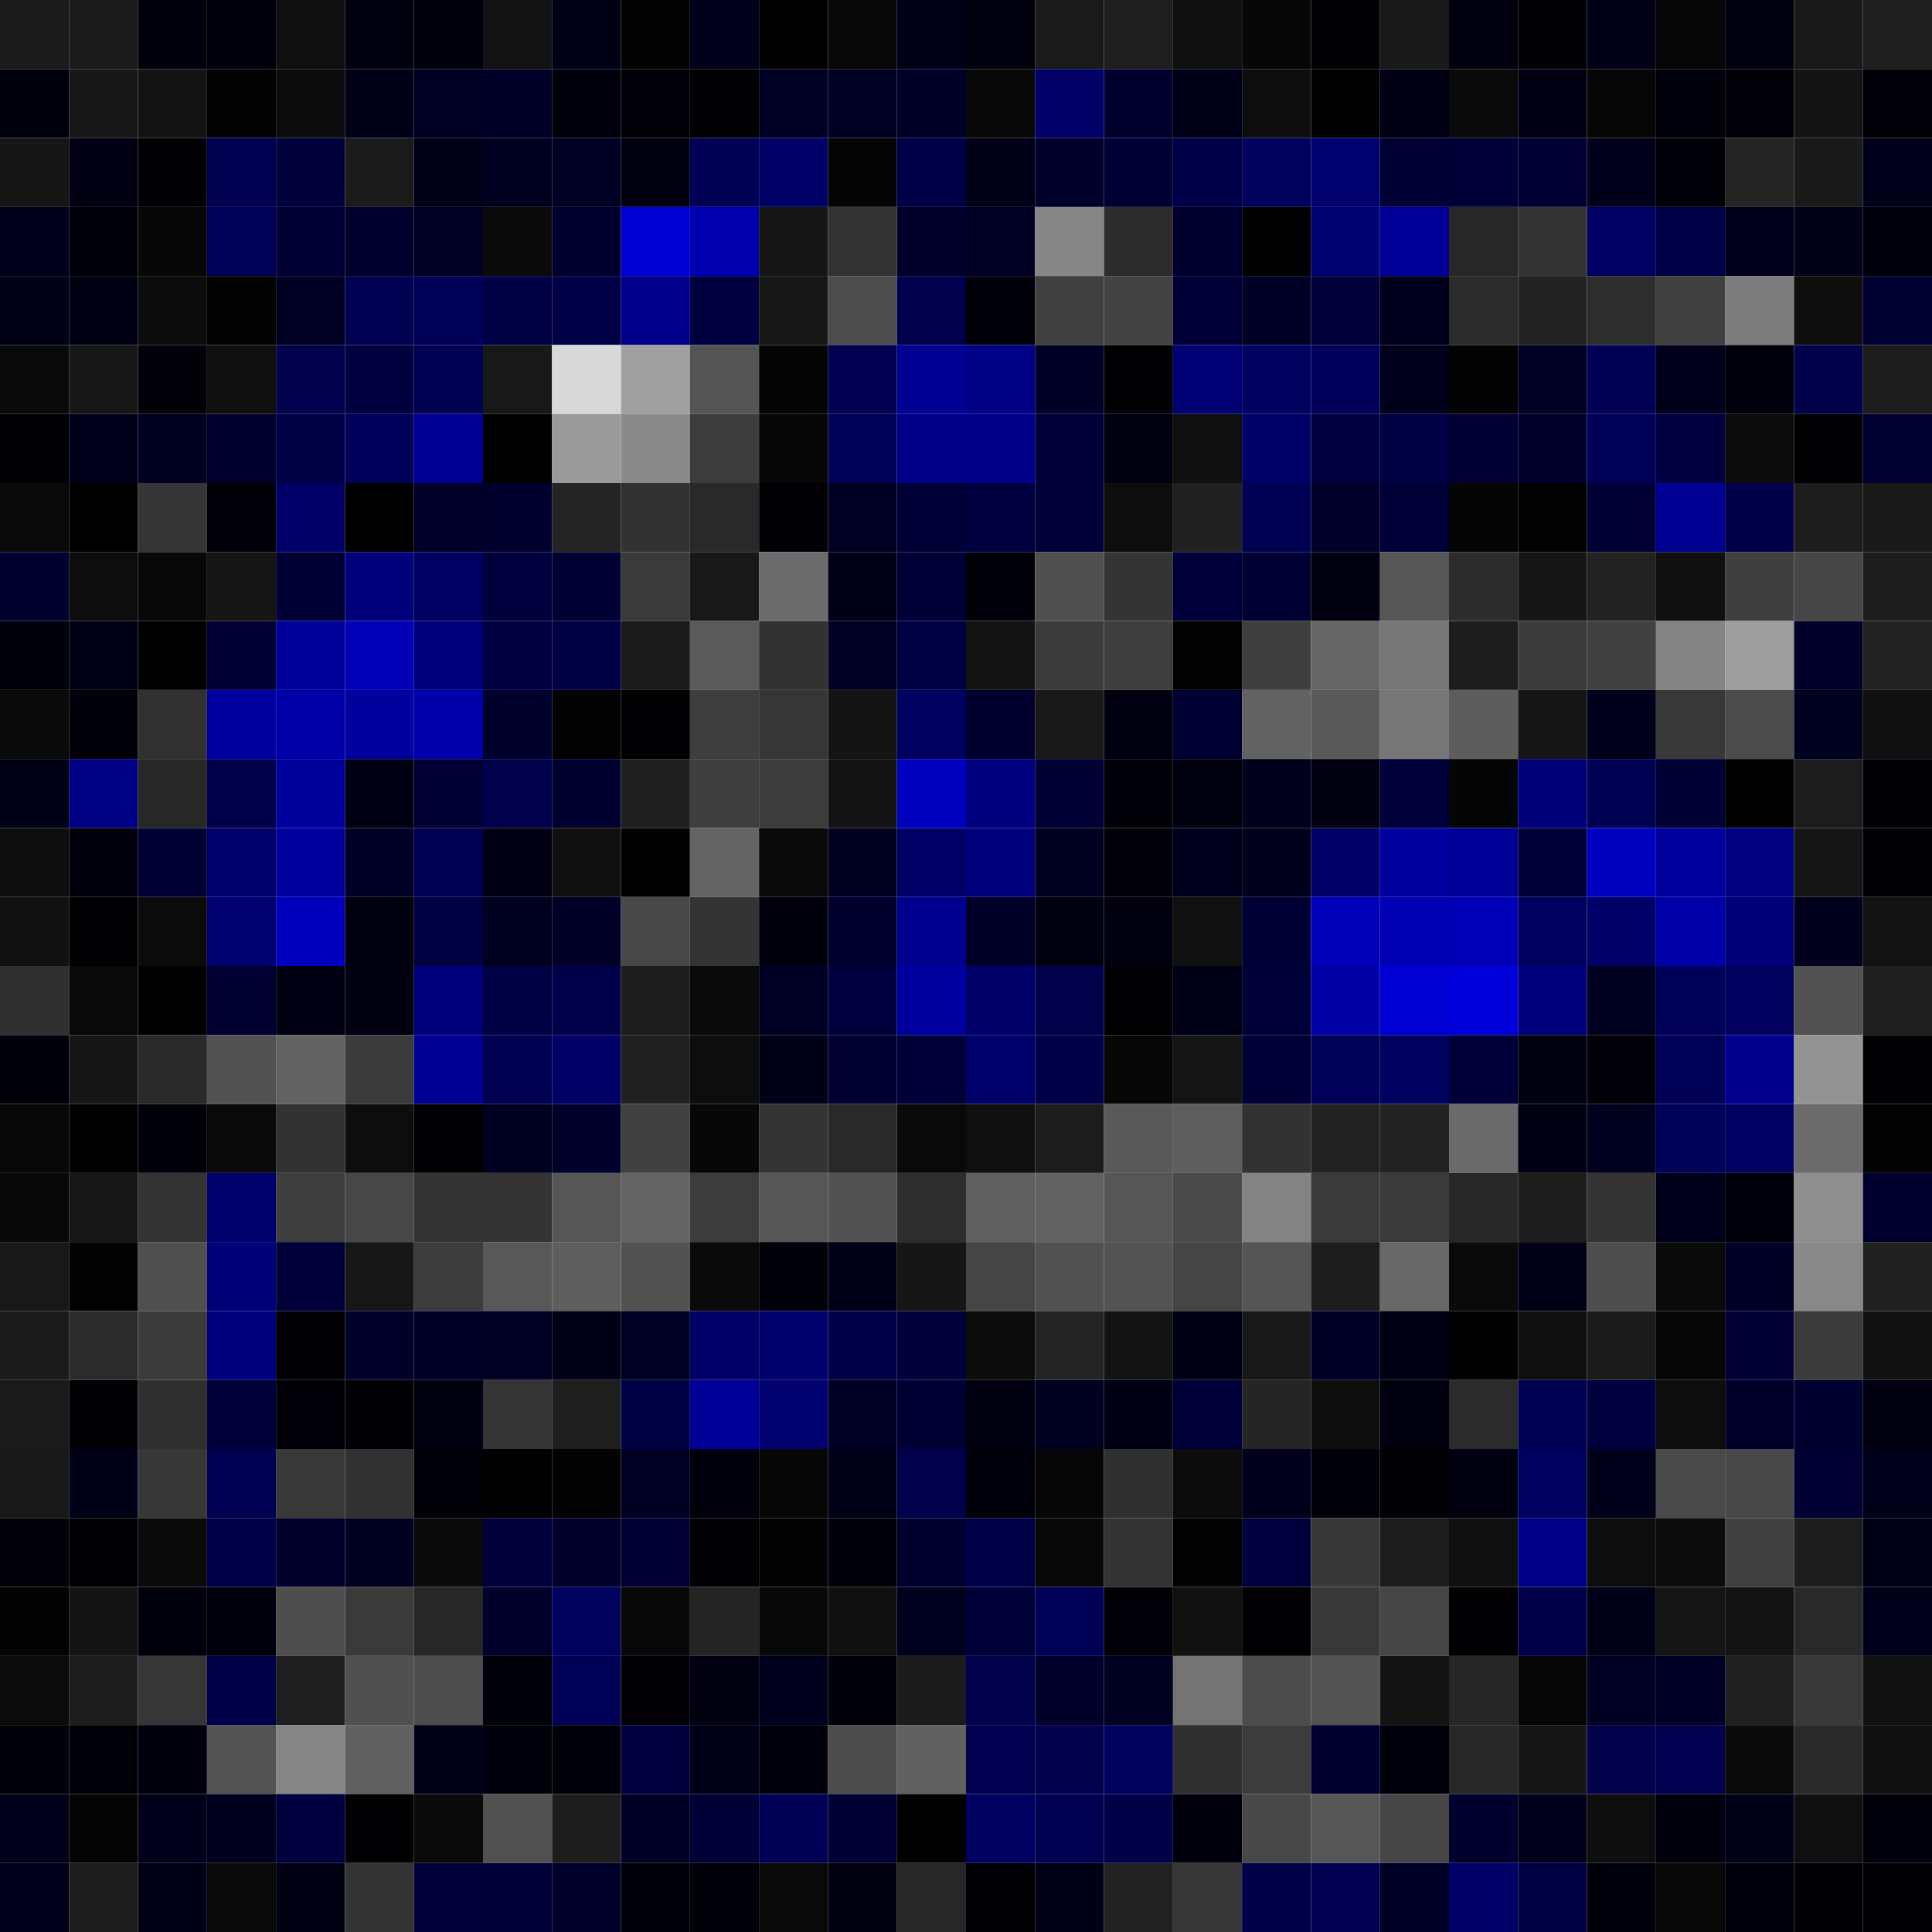 <svg xmlns="http://www.w3.org/2000/svg" width="56" height="56" viewBox="0 0 56 56"><g class="weights_image" id="node-589" stroke="none"><rect x="0" y="0" width="2" height="2" fill="#1b1b1b"/><rect x="2" y="0" width="2" height="2" fill="#1b1b1b"/><rect x="4" y="0" width="2" height="2" fill="#00000d"/><rect x="6" y="0" width="2" height="2" fill="#00000a"/><rect x="8" y="0" width="2" height="2" fill="#0f0f0f"/><rect x="10" y="0" width="2" height="2" fill="#00000f"/><rect x="12" y="0" width="2" height="2" fill="#00000c"/><rect x="14" y="0" width="2" height="2" fill="#131313"/><rect x="16" y="0" width="2" height="2" fill="#000016"/><rect x="18" y="0" width="2" height="2" fill="#020202"/><rect x="20" y="0" width="2" height="2" fill="#00001c"/><rect x="22" y="0" width="2" height="2" fill="#000001"/><rect x="24" y="0" width="2" height="2" fill="#080808"/><rect x="26" y="0" width="2" height="2" fill="#000019"/><rect x="28" y="0" width="2" height="2" fill="#00000f"/><rect x="30" y="0" width="2" height="2" fill="#1a1a1a"/><rect x="32" y="0" width="2" height="2" fill="#1e1e1e"/><rect x="34" y="0" width="2" height="2" fill="#101010"/><rect x="36" y="0" width="2" height="2" fill="#070707"/><rect x="38" y="0" width="2" height="2" fill="#000003"/><rect x="40" y="0" width="2" height="2" fill="#191919"/><rect x="42" y="0" width="2" height="2" fill="#00000e"/><rect x="44" y="0" width="2" height="2" fill="#000002"/><rect x="46" y="0" width="2" height="2" fill="#000017"/><rect x="48" y="0" width="2" height="2" fill="#060606"/><rect x="50" y="0" width="2" height="2" fill="#00000f"/><rect x="52" y="0" width="2" height="2" fill="#191919"/><rect x="54" y="0" width="2" height="2" fill="#1e1e1e"/><rect x="0" y="2" width="2" height="2" fill="#00000c"/><rect x="2" y="2" width="2" height="2" fill="#171717"/><rect x="4" y="2" width="2" height="2" fill="#141414"/><rect x="6" y="2" width="2" height="2" fill="#030303"/><rect x="8" y="2" width="2" height="2" fill="#0c0c0c"/><rect x="10" y="2" width="2" height="2" fill="#000019"/><rect x="12" y="2" width="2" height="2" fill="#000023"/><rect x="14" y="2" width="2" height="2" fill="#000029"/><rect x="16" y="2" width="2" height="2" fill="#00000d"/><rect x="18" y="2" width="2" height="2" fill="#000006"/><rect x="20" y="2" width="2" height="2" fill="#000002"/><rect x="22" y="2" width="2" height="2" fill="#000024"/><rect x="24" y="2" width="2" height="2" fill="#000022"/><rect x="26" y="2" width="2" height="2" fill="#000029"/><rect x="28" y="2" width="2" height="2" fill="#080808"/><rect x="30" y="2" width="2" height="2" fill="#000066"/><rect x="32" y="2" width="2" height="2" fill="#00002f"/><rect x="34" y="2" width="2" height="2" fill="#000019"/><rect x="36" y="2" width="2" height="2" fill="#0d0d0d"/><rect x="38" y="2" width="2" height="2" fill="#000001"/><rect x="40" y="2" width="2" height="2" fill="#000015"/><rect x="42" y="2" width="2" height="2" fill="#0a0a0a"/><rect x="44" y="2" width="2" height="2" fill="#000012"/><rect x="46" y="2" width="2" height="2" fill="#060606"/><rect x="48" y="2" width="2" height="2" fill="#00000a"/><rect x="50" y="2" width="2" height="2" fill="#000006"/><rect x="52" y="2" width="2" height="2" fill="#141414"/><rect x="54" y="2" width="2" height="2" fill="#000006"/><rect x="0" y="4" width="2" height="2" fill="#161616"/><rect x="2" y="4" width="2" height="2" fill="#000012"/><rect x="4" y="4" width="2" height="2" fill="#000005"/><rect x="6" y="4" width="2" height="2" fill="#000051"/><rect x="8" y="4" width="2" height="2" fill="#00003d"/><rect x="10" y="4" width="2" height="2" fill="#1b1b1b"/><rect x="12" y="4" width="2" height="2" fill="#000016"/><rect x="14" y="4" width="2" height="2" fill="#000020"/><rect x="16" y="4" width="2" height="2" fill="#000024"/><rect x="18" y="4" width="2" height="2" fill="#000011"/><rect x="20" y="4" width="2" height="2" fill="#000054"/><rect x="22" y="4" width="2" height="2" fill="#000067"/><rect x="24" y="4" width="2" height="2" fill="#040404"/><rect x="26" y="4" width="2" height="2" fill="#000047"/><rect x="28" y="4" width="2" height="2" fill="#000019"/><rect x="30" y="4" width="2" height="2" fill="#00002c"/><rect x="32" y="4" width="2" height="2" fill="#000035"/><rect x="34" y="4" width="2" height="2" fill="#000048"/><rect x="36" y="4" width="2" height="2" fill="#00005d"/><rect x="38" y="4" width="2" height="2" fill="#00006f"/><rect x="40" y="4" width="2" height="2" fill="#000035"/><rect x="42" y="4" width="2" height="2" fill="#000038"/><rect x="44" y="4" width="2" height="2" fill="#000034"/><rect x="46" y="4" width="2" height="2" fill="#00001b"/><rect x="48" y="4" width="2" height="2" fill="#000007"/><rect x="50" y="4" width="2" height="2" fill="#242424"/><rect x="52" y="4" width="2" height="2" fill="#191919"/><rect x="54" y="4" width="2" height="2" fill="#00001b"/><rect x="0" y="6" width="2" height="2" fill="#00001c"/><rect x="2" y="6" width="2" height="2" fill="#000009"/><rect x="4" y="6" width="2" height="2" fill="#070707"/><rect x="6" y="6" width="2" height="2" fill="#000056"/><rect x="8" y="6" width="2" height="2" fill="#000034"/><rect x="10" y="6" width="2" height="2" fill="#00002e"/><rect x="12" y="6" width="2" height="2" fill="#000025"/><rect x="14" y="6" width="2" height="2" fill="#0a0a0a"/><rect x="16" y="6" width="2" height="2" fill="#00002f"/><rect x="18" y="6" width="2" height="2" fill="#0000d2"/><rect x="20" y="6" width="2" height="2" fill="#0000b1"/><rect x="22" y="6" width="2" height="2" fill="#161616"/><rect x="24" y="6" width="2" height="2" fill="#333333"/><rect x="26" y="6" width="2" height="2" fill="#00002b"/><rect x="28" y="6" width="2" height="2" fill="#000025"/><rect x="30" y="6" width="2" height="2" fill="#868686"/><rect x="32" y="6" width="2" height="2" fill="#2c2c2c"/><rect x="34" y="6" width="2" height="2" fill="#000030"/><rect x="36" y="6" width="2" height="2" fill="#000000"/><rect x="38" y="6" width="2" height="2" fill="#00006f"/><rect x="40" y="6" width="2" height="2" fill="#000096"/><rect x="42" y="6" width="2" height="2" fill="#272727"/><rect x="44" y="6" width="2" height="2" fill="#343434"/><rect x="46" y="6" width="2" height="2" fill="#000062"/><rect x="48" y="6" width="2" height="2" fill="#000047"/><rect x="50" y="6" width="2" height="2" fill="#00001d"/><rect x="52" y="6" width="2" height="2" fill="#000017"/><rect x="54" y="6" width="2" height="2" fill="#00000b"/><rect x="0" y="8" width="2" height="2" fill="#000017"/><rect x="2" y="8" width="2" height="2" fill="#000013"/><rect x="4" y="8" width="2" height="2" fill="#0c0c0c"/><rect x="6" y="8" width="2" height="2" fill="#030303"/><rect x="8" y="8" width="2" height="2" fill="#000022"/><rect x="10" y="8" width="2" height="2" fill="#000052"/><rect x="12" y="8" width="2" height="2" fill="#000056"/><rect x="14" y="8" width="2" height="2" fill="#000044"/><rect x="16" y="8" width="2" height="2" fill="#000046"/><rect x="18" y="8" width="2" height="2" fill="#00008a"/><rect x="20" y="8" width="2" height="2" fill="#000040"/><rect x="22" y="8" width="2" height="2" fill="#171717"/><rect x="24" y="8" width="2" height="2" fill="#4d4d4d"/><rect x="26" y="8" width="2" height="2" fill="#00004c"/><rect x="28" y="8" width="2" height="2" fill="#000009"/><rect x="30" y="8" width="2" height="2" fill="#404040"/><rect x="32" y="8" width="2" height="2" fill="#434343"/><rect x="34" y="8" width="2" height="2" fill="#000036"/><rect x="36" y="8" width="2" height="2" fill="#000027"/><rect x="38" y="8" width="2" height="2" fill="#00003a"/><rect x="40" y="8" width="2" height="2" fill="#00001e"/><rect x="42" y="8" width="2" height="2" fill="#2b2b2b"/><rect x="44" y="8" width="2" height="2" fill="#232323"/><rect x="46" y="8" width="2" height="2" fill="#2d2d2d"/><rect x="48" y="8" width="2" height="2" fill="#404040"/><rect x="50" y="8" width="2" height="2" fill="#7d7d7d"/><rect x="52" y="8" width="2" height="2" fill="#0e0e0e"/><rect x="54" y="8" width="2" height="2" fill="#000031"/><rect x="0" y="10" width="2" height="2" fill="#0a0a0a"/><rect x="2" y="10" width="2" height="2" fill="#171717"/><rect x="4" y="10" width="2" height="2" fill="#000006"/><rect x="6" y="10" width="2" height="2" fill="#0f0f0f"/><rect x="8" y="10" width="2" height="2" fill="#00004d"/><rect x="10" y="10" width="2" height="2" fill="#000040"/><rect x="12" y="10" width="2" height="2" fill="#000053"/><rect x="14" y="10" width="2" height="2" fill="#181818"/><rect x="16" y="10" width="2" height="2" fill="#d8d8d8"/><rect x="18" y="10" width="2" height="2" fill="#a0a0a0"/><rect x="20" y="10" width="2" height="2" fill="#545454"/><rect x="22" y="10" width="2" height="2" fill="#050505"/><rect x="24" y="10" width="2" height="2" fill="#00004f"/><rect x="26" y="10" width="2" height="2" fill="#000093"/><rect x="28" y="10" width="2" height="2" fill="#000085"/><rect x="30" y="10" width="2" height="2" fill="#000026"/><rect x="32" y="10" width="2" height="2" fill="#000002"/><rect x="34" y="10" width="2" height="2" fill="#000072"/><rect x="36" y="10" width="2" height="2" fill="#00005f"/><rect x="38" y="10" width="2" height="2" fill="#00005b"/><rect x="40" y="10" width="2" height="2" fill="#00001d"/><rect x="42" y="10" width="2" height="2" fill="#020202"/><rect x="44" y="10" width="2" height="2" fill="#000024"/><rect x="46" y="10" width="2" height="2" fill="#000055"/><rect x="48" y="10" width="2" height="2" fill="#00001a"/><rect x="50" y="10" width="2" height="2" fill="#00000d"/><rect x="52" y="10" width="2" height="2" fill="#00004a"/><rect x="54" y="10" width="2" height="2" fill="#1d1d1d"/><rect x="0" y="12" width="2" height="2" fill="#000004"/><rect x="2" y="12" width="2" height="2" fill="#00001a"/><rect x="4" y="12" width="2" height="2" fill="#000021"/><rect x="6" y="12" width="2" height="2" fill="#00002f"/><rect x="8" y="12" width="2" height="2" fill="#000045"/><rect x="10" y="12" width="2" height="2" fill="#00005a"/><rect x="12" y="12" width="2" height="2" fill="#000095"/><rect x="14" y="12" width="2" height="2" fill="#000000"/><rect x="16" y="12" width="2" height="2" fill="#9a9a9a"/><rect x="18" y="12" width="2" height="2" fill="#8a8a8a"/><rect x="20" y="12" width="2" height="2" fill="#3c3c3c"/><rect x="22" y="12" width="2" height="2" fill="#060606"/><rect x="24" y="12" width="2" height="2" fill="#000056"/><rect x="26" y="12" width="2" height="2" fill="#000088"/><rect x="28" y="12" width="2" height="2" fill="#000088"/><rect x="30" y="12" width="2" height="2" fill="#000039"/><rect x="32" y="12" width="2" height="2" fill="#000011"/><rect x="34" y="12" width="2" height="2" fill="#0f0f0f"/><rect x="36" y="12" width="2" height="2" fill="#000069"/><rect x="38" y="12" width="2" height="2" fill="#00003e"/><rect x="40" y="12" width="2" height="2" fill="#000043"/><rect x="42" y="12" width="2" height="2" fill="#000033"/><rect x="44" y="12" width="2" height="2" fill="#00002d"/><rect x="46" y="12" width="2" height="2" fill="#000057"/><rect x="48" y="12" width="2" height="2" fill="#000040"/><rect x="50" y="12" width="2" height="2" fill="#0c0c0c"/><rect x="52" y="12" width="2" height="2" fill="#000003"/><rect x="54" y="12" width="2" height="2" fill="#000031"/><rect x="0" y="14" width="2" height="2" fill="#090909"/><rect x="2" y="14" width="2" height="2" fill="#000000"/><rect x="4" y="14" width="2" height="2" fill="#353535"/><rect x="6" y="14" width="2" height="2" fill="#000006"/><rect x="8" y="14" width="2" height="2" fill="#000068"/><rect x="10" y="14" width="2" height="2" fill="#000001"/><rect x="12" y="14" width="2" height="2" fill="#00002b"/><rect x="14" y="14" width="2" height="2" fill="#00002f"/><rect x="16" y="14" width="2" height="2" fill="#242424"/><rect x="18" y="14" width="2" height="2" fill="#323232"/><rect x="20" y="14" width="2" height="2" fill="#292929"/><rect x="22" y="14" width="2" height="2" fill="#000005"/><rect x="24" y="14" width="2" height="2" fill="#000025"/><rect x="26" y="14" width="2" height="2" fill="#000036"/><rect x="28" y="14" width="2" height="2" fill="#000040"/><rect x="30" y="14" width="2" height="2" fill="#000038"/><rect x="32" y="14" width="2" height="2" fill="#0d0d0d"/><rect x="34" y="14" width="2" height="2" fill="#212121"/><rect x="36" y="14" width="2" height="2" fill="#000052"/><rect x="38" y="14" width="2" height="2" fill="#00002b"/><rect x="40" y="14" width="2" height="2" fill="#000038"/><rect x="42" y="14" width="2" height="2" fill="#050505"/><rect x="44" y="14" width="2" height="2" fill="#020202"/><rect x="46" y="14" width="2" height="2" fill="#000034"/><rect x="48" y="14" width="2" height="2" fill="#000093"/><rect x="50" y="14" width="2" height="2" fill="#000048"/><rect x="52" y="14" width="2" height="2" fill="#1d1d1d"/><rect x="54" y="14" width="2" height="2" fill="#191919"/><rect x="0" y="16" width="2" height="2" fill="#000030"/><rect x="2" y="16" width="2" height="2" fill="#0d0d0d"/><rect x="4" y="16" width="2" height="2" fill="#080808"/><rect x="6" y="16" width="2" height="2" fill="#151515"/><rect x="8" y="16" width="2" height="2" fill="#000035"/><rect x="10" y="16" width="2" height="2" fill="#00007a"/><rect x="12" y="16" width="2" height="2" fill="#000062"/><rect x="14" y="16" width="2" height="2" fill="#00003f"/><rect x="16" y="16" width="2" height="2" fill="#000032"/><rect x="18" y="16" width="2" height="2" fill="#3a3a3a"/><rect x="20" y="16" width="2" height="2" fill="#181818"/><rect x="22" y="16" width="2" height="2" fill="#6b6b6b"/><rect x="24" y="16" width="2" height="2" fill="#000018"/><rect x="26" y="16" width="2" height="2" fill="#000037"/><rect x="28" y="16" width="2" height="2" fill="#000009"/><rect x="30" y="16" width="2" height="2" fill="#505050"/><rect x="32" y="16" width="2" height="2" fill="#343434"/><rect x="34" y="16" width="2" height="2" fill="#00003c"/><rect x="36" y="16" width="2" height="2" fill="#000032"/><rect x="38" y="16" width="2" height="2" fill="#000010"/><rect x="40" y="16" width="2" height="2" fill="#565656"/><rect x="42" y="16" width="2" height="2" fill="#2c2c2c"/><rect x="44" y="16" width="2" height="2" fill="#161616"/><rect x="46" y="16" width="2" height="2" fill="#222222"/><rect x="48" y="16" width="2" height="2" fill="#101010"/><rect x="50" y="16" width="2" height="2" fill="#3f3f3f"/><rect x="52" y="16" width="2" height="2" fill="#464646"/><rect x="54" y="16" width="2" height="2" fill="#1d1d1d"/><rect x="0" y="18" width="2" height="2" fill="#000009"/><rect x="2" y="18" width="2" height="2" fill="#000016"/><rect x="4" y="18" width="2" height="2" fill="#000000"/><rect x="6" y="18" width="2" height="2" fill="#000033"/><rect x="8" y="18" width="2" height="2" fill="#00009a"/><rect x="10" y="18" width="2" height="2" fill="#0000b7"/><rect x="12" y="18" width="2" height="2" fill="#00007d"/><rect x="14" y="18" width="2" height="2" fill="#000041"/><rect x="16" y="18" width="2" height="2" fill="#000045"/><rect x="18" y="18" width="2" height="2" fill="#1a1a1a"/><rect x="20" y="18" width="2" height="2" fill="#5a5a5a"/><rect x="22" y="18" width="2" height="2" fill="#323232"/><rect x="24" y="18" width="2" height="2" fill="#000023"/><rect x="26" y="18" width="2" height="2" fill="#000045"/><rect x="28" y="18" width="2" height="2" fill="#131313"/><rect x="30" y="18" width="2" height="2" fill="#3b3b3b"/><rect x="32" y="18" width="2" height="2" fill="#3e3e3e"/><rect x="34" y="18" width="2" height="2" fill="#020202"/><rect x="36" y="18" width="2" height="2" fill="#3e3e3e"/><rect x="38" y="18" width="2" height="2" fill="#666666"/><rect x="40" y="18" width="2" height="2" fill="#767676"/><rect x="42" y="18" width="2" height="2" fill="#1d1d1d"/><rect x="44" y="18" width="2" height="2" fill="#3b3b3b"/><rect x="46" y="18" width="2" height="2" fill="#414141"/><rect x="48" y="18" width="2" height="2" fill="#848484"/><rect x="50" y="18" width="2" height="2" fill="#9e9e9e"/><rect x="52" y="18" width="2" height="2" fill="#00002b"/><rect x="54" y="18" width="2" height="2" fill="#222222"/><rect x="0" y="20" width="2" height="2" fill="#0a0a0a"/><rect x="2" y="20" width="2" height="2" fill="#000008"/><rect x="4" y="20" width="2" height="2" fill="#313131"/><rect x="6" y="20" width="2" height="2" fill="#0000a1"/><rect x="8" y="20" width="2" height="2" fill="#0000a7"/><rect x="10" y="20" width="2" height="2" fill="#00009e"/><rect x="12" y="20" width="2" height="2" fill="#0000ad"/><rect x="14" y="20" width="2" height="2" fill="#00002d"/><rect x="16" y="20" width="2" height="2" fill="#020202"/><rect x="18" y="20" width="2" height="2" fill="#000003"/><rect x="20" y="20" width="2" height="2" fill="#3e3e3e"/><rect x="22" y="20" width="2" height="2" fill="#363636"/><rect x="24" y="20" width="2" height="2" fill="#141414"/><rect x="26" y="20" width="2" height="2" fill="#000060"/><rect x="28" y="20" width="2" height="2" fill="#00002e"/><rect x="30" y="20" width="2" height="2" fill="#191919"/><rect x="32" y="20" width="2" height="2" fill="#000010"/><rect x="34" y="20" width="2" height="2" fill="#000033"/><rect x="36" y="20" width="2" height="2" fill="#626262"/><rect x="38" y="20" width="2" height="2" fill="#595959"/><rect x="40" y="20" width="2" height="2" fill="#777777"/><rect x="42" y="20" width="2" height="2" fill="#5d5d5d"/><rect x="44" y="20" width="2" height="2" fill="#151515"/><rect x="46" y="20" width="2" height="2" fill="#00001c"/><rect x="48" y="20" width="2" height="2" fill="#383838"/><rect x="50" y="20" width="2" height="2" fill="#4b4b4b"/><rect x="52" y="20" width="2" height="2" fill="#000020"/><rect x="54" y="20" width="2" height="2" fill="#101010"/><rect x="0" y="22" width="2" height="2" fill="#000016"/><rect x="2" y="22" width="2" height="2" fill="#000084"/><rect x="4" y="22" width="2" height="2" fill="#272727"/><rect x="6" y="22" width="2" height="2" fill="#00004a"/><rect x="8" y="22" width="2" height="2" fill="#00009d"/><rect x="10" y="22" width="2" height="2" fill="#000013"/><rect x="12" y="22" width="2" height="2" fill="#000032"/><rect x="14" y="22" width="2" height="2" fill="#00004d"/><rect x="16" y="22" width="2" height="2" fill="#000030"/><rect x="18" y="22" width="2" height="2" fill="#1f1f1f"/><rect x="20" y="22" width="2" height="2" fill="#3f3f3f"/><rect x="22" y="22" width="2" height="2" fill="#3c3c3c"/><rect x="24" y="22" width="2" height="2" fill="#131313"/><rect x="26" y="22" width="2" height="2" fill="#0000bf"/><rect x="28" y="22" width="2" height="2" fill="#00007f"/><rect x="30" y="22" width="2" height="2" fill="#000035"/><rect x="32" y="22" width="2" height="2" fill="#000007"/><rect x="34" y="22" width="2" height="2" fill="#00000e"/><rect x="36" y="22" width="2" height="2" fill="#00001d"/><rect x="38" y="22" width="2" height="2" fill="#000011"/><rect x="40" y="22" width="2" height="2" fill="#00003d"/><rect x="42" y="22" width="2" height="2" fill="#050505"/><rect x="44" y="22" width="2" height="2" fill="#000079"/><rect x="46" y="22" width="2" height="2" fill="#000052"/><rect x="48" y="22" width="2" height="2" fill="#000034"/><rect x="50" y="22" width="2" height="2" fill="#000001"/><rect x="52" y="22" width="2" height="2" fill="#1c1c1c"/><rect x="54" y="22" width="2" height="2" fill="#000004"/><rect x="0" y="24" width="2" height="2" fill="#0d0d0d"/><rect x="2" y="24" width="2" height="2" fill="#00000c"/><rect x="4" y="24" width="2" height="2" fill="#000032"/><rect x="6" y="24" width="2" height="2" fill="#00006b"/><rect x="8" y="24" width="2" height="2" fill="#00009f"/><rect x="10" y="24" width="2" height="2" fill="#000027"/><rect x="12" y="24" width="2" height="2" fill="#000053"/><rect x="14" y="24" width="2" height="2" fill="#000012"/><rect x="16" y="24" width="2" height="2" fill="#101010"/><rect x="18" y="24" width="2" height="2" fill="#010101"/><rect x="20" y="24" width="2" height="2" fill="#646464"/><rect x="22" y="24" width="2" height="2" fill="#090909"/><rect x="24" y="24" width="2" height="2" fill="#000021"/><rect x="26" y="24" width="2" height="2" fill="#000066"/><rect x="28" y="24" width="2" height="2" fill="#00007c"/><rect x="30" y="24" width="2" height="2" fill="#000020"/><rect x="32" y="24" width="2" height="2" fill="#000006"/><rect x="34" y="24" width="2" height="2" fill="#00001e"/><rect x="36" y="24" width="2" height="2" fill="#00001b"/><rect x="38" y="24" width="2" height="2" fill="#000067"/><rect x="40" y="24" width="2" height="2" fill="#00009f"/><rect x="42" y="24" width="2" height="2" fill="#000096"/><rect x="44" y="24" width="2" height="2" fill="#000037"/><rect x="46" y="24" width="2" height="2" fill="#0000c1"/><rect x="48" y="24" width="2" height="2" fill="#00009e"/><rect x="50" y="24" width="2" height="2" fill="#000081"/><rect x="52" y="24" width="2" height="2" fill="#151515"/><rect x="54" y="24" width="2" height="2" fill="#000004"/><rect x="0" y="26" width="2" height="2" fill="#121212"/><rect x="2" y="26" width="2" height="2" fill="#000003"/><rect x="4" y="26" width="2" height="2" fill="#0b0b0b"/><rect x="6" y="26" width="2" height="2" fill="#000071"/><rect x="8" y="26" width="2" height="2" fill="#0000bd"/><rect x="10" y="26" width="2" height="2" fill="#00000e"/><rect x="12" y="26" width="2" height="2" fill="#000042"/><rect x="14" y="26" width="2" height="2" fill="#000021"/><rect x="16" y="26" width="2" height="2" fill="#000028"/><rect x="18" y="26" width="2" height="2" fill="#484848"/><rect x="20" y="26" width="2" height="2" fill="#343434"/><rect x="22" y="26" width="2" height="2" fill="#00000d"/><rect x="24" y="26" width="2" height="2" fill="#00002f"/><rect x="26" y="26" width="2" height="2" fill="#00008f"/><rect x="28" y="26" width="2" height="2" fill="#000028"/><rect x="30" y="26" width="2" height="2" fill="#000011"/><rect x="32" y="26" width="2" height="2" fill="#00000e"/><rect x="34" y="26" width="2" height="2" fill="#111111"/><rect x="36" y="26" width="2" height="2" fill="#000035"/><rect x="38" y="26" width="2" height="2" fill="#0000b9"/><rect x="40" y="26" width="2" height="2" fill="#0000b5"/><rect x="42" y="26" width="2" height="2" fill="#0000b6"/><rect x="44" y="26" width="2" height="2" fill="#000061"/><rect x="46" y="26" width="2" height="2" fill="#000066"/><rect x="48" y="26" width="2" height="2" fill="#0000a9"/><rect x="50" y="26" width="2" height="2" fill="#000078"/><rect x="52" y="26" width="2" height="2" fill="#00001c"/><rect x="54" y="26" width="2" height="2" fill="#131313"/><rect x="0" y="28" width="2" height="2" fill="#303030"/><rect x="2" y="28" width="2" height="2" fill="#090909"/><rect x="4" y="28" width="2" height="2" fill="#000000"/><rect x="6" y="28" width="2" height="2" fill="#000031"/><rect x="8" y="28" width="2" height="2" fill="#000012"/><rect x="10" y="28" width="2" height="2" fill="#000010"/><rect x="12" y="28" width="2" height="2" fill="#00007a"/><rect x="14" y="28" width="2" height="2" fill="#000045"/><rect x="16" y="28" width="2" height="2" fill="#00004a"/><rect x="18" y="28" width="2" height="2" fill="#1d1d1d"/><rect x="20" y="28" width="2" height="2" fill="#0a0a0a"/><rect x="22" y="28" width="2" height="2" fill="#000024"/><rect x="24" y="28" width="2" height="2" fill="#00003f"/><rect x="26" y="28" width="2" height="2" fill="#0000a0"/><rect x="28" y="28" width="2" height="2" fill="#000068"/><rect x="30" y="28" width="2" height="2" fill="#00004b"/><rect x="32" y="28" width="2" height="2" fill="#000003"/><rect x="34" y="28" width="2" height="2" fill="#000017"/><rect x="36" y="28" width="2" height="2" fill="#000038"/><rect x="38" y="28" width="2" height="2" fill="#0000a4"/><rect x="40" y="28" width="2" height="2" fill="#0000d4"/><rect x="42" y="28" width="2" height="2" fill="#0000db"/><rect x="44" y="28" width="2" height="2" fill="#00007d"/><rect x="46" y="28" width="2" height="2" fill="#000020"/><rect x="48" y="28" width="2" height="2" fill="#000058"/><rect x="50" y="28" width="2" height="2" fill="#00005f"/><rect x="52" y="28" width="2" height="2" fill="#525252"/><rect x="54" y="28" width="2" height="2" fill="#1e1e1e"/><rect x="0" y="30" width="2" height="2" fill="#000008"/><rect x="2" y="30" width="2" height="2" fill="#161616"/><rect x="4" y="30" width="2" height="2" fill="#292929"/><rect x="6" y="30" width="2" height="2" fill="#525252"/><rect x="8" y="30" width="2" height="2" fill="#626262"/><rect x="10" y="30" width="2" height="2" fill="#3b3b3b"/><rect x="12" y="30" width="2" height="2" fill="#000093"/><rect x="14" y="30" width="2" height="2" fill="#000050"/><rect x="16" y="30" width="2" height="2" fill="#000067"/><rect x="18" y="30" width="2" height="2" fill="#202020"/><rect x="20" y="30" width="2" height="2" fill="#0d0d0d"/><rect x="22" y="30" width="2" height="2" fill="#000018"/><rect x="24" y="30" width="2" height="2" fill="#000031"/><rect x="26" y="30" width="2" height="2" fill="#000039"/><rect x="28" y="30" width="2" height="2" fill="#00006a"/><rect x="30" y="30" width="2" height="2" fill="#000049"/><rect x="32" y="30" width="2" height="2" fill="#070707"/><rect x="34" y="30" width="2" height="2" fill="#151515"/><rect x="36" y="30" width="2" height="2" fill="#000037"/><rect x="38" y="30" width="2" height="2" fill="#000058"/><rect x="40" y="30" width="2" height="2" fill="#00005e"/><rect x="42" y="30" width="2" height="2" fill="#000039"/><rect x="44" y="30" width="2" height="2" fill="#000010"/><rect x="46" y="30" width="2" height="2" fill="#000006"/><rect x="48" y="30" width="2" height="2" fill="#000057"/><rect x="50" y="30" width="2" height="2" fill="#00008c"/><rect x="52" y="30" width="2" height="2" fill="#939393"/><rect x="54" y="30" width="2" height="2" fill="#000003"/><rect x="0" y="32" width="2" height="2" fill="#080808"/><rect x="2" y="32" width="2" height="2" fill="#010101"/><rect x="4" y="32" width="2" height="2" fill="#000009"/><rect x="6" y="32" width="2" height="2" fill="#090909"/><rect x="8" y="32" width="2" height="2" fill="#323232"/><rect x="10" y="32" width="2" height="2" fill="#0d0d0d"/><rect x="12" y="32" width="2" height="2" fill="#000003"/><rect x="14" y="32" width="2" height="2" fill="#000021"/><rect x="16" y="32" width="2" height="2" fill="#00002d"/><rect x="18" y="32" width="2" height="2" fill="#414141"/><rect x="20" y="32" width="2" height="2" fill="#070707"/><rect x="22" y="32" width="2" height="2" fill="#343434"/><rect x="24" y="32" width="2" height="2" fill="#292929"/><rect x="26" y="32" width="2" height="2" fill="#090909"/><rect x="28" y="32" width="2" height="2" fill="#0f0f0f"/><rect x="30" y="32" width="2" height="2" fill="#1d1d1d"/><rect x="32" y="32" width="2" height="2" fill="#595959"/><rect x="34" y="32" width="2" height="2" fill="#5e5e5e"/><rect x="36" y="32" width="2" height="2" fill="#323232"/><rect x="38" y="32" width="2" height="2" fill="#222222"/><rect x="40" y="32" width="2" height="2" fill="#232323"/><rect x="42" y="32" width="2" height="2" fill="#6a6a6a"/><rect x="44" y="32" width="2" height="2" fill="#000012"/><rect x="46" y="32" width="2" height="2" fill="#00001f"/><rect x="48" y="32" width="2" height="2" fill="#000058"/><rect x="50" y="32" width="2" height="2" fill="#000063"/><rect x="52" y="32" width="2" height="2" fill="#6b6b6b"/><rect x="54" y="32" width="2" height="2" fill="#020202"/><rect x="0" y="34" width="2" height="2" fill="#080808"/><rect x="2" y="34" width="2" height="2" fill="#171717"/><rect x="4" y="34" width="2" height="2" fill="#333333"/><rect x="6" y="34" width="2" height="2" fill="#00006c"/><rect x="8" y="34" width="2" height="2" fill="#3e3e3e"/><rect x="10" y="34" width="2" height="2" fill="#474747"/><rect x="12" y="34" width="2" height="2" fill="#343434"/><rect x="14" y="34" width="2" height="2" fill="#343434"/><rect x="16" y="34" width="2" height="2" fill="#565656"/><rect x="18" y="34" width="2" height="2" fill="#646464"/><rect x="20" y="34" width="2" height="2" fill="#3c3c3c"/><rect x="22" y="34" width="2" height="2" fill="#565656"/><rect x="24" y="34" width="2" height="2" fill="#525252"/><rect x="26" y="34" width="2" height="2" fill="#2d2d2d"/><rect x="28" y="34" width="2" height="2" fill="#606060"/><rect x="30" y="34" width="2" height="2" fill="#626262"/><rect x="32" y="34" width="2" height="2" fill="#565656"/><rect x="34" y="34" width="2" height="2" fill="#4a4a4a"/><rect x="36" y="34" width="2" height="2" fill="#838383"/><rect x="38" y="34" width="2" height="2" fill="#3a3a3a"/><rect x="40" y="34" width="2" height="2" fill="#3a3a3a"/><rect x="42" y="34" width="2" height="2" fill="#282828"/><rect x="44" y="34" width="2" height="2" fill="#1d1d1d"/><rect x="46" y="34" width="2" height="2" fill="#343434"/><rect x="48" y="34" width="2" height="2" fill="#00001a"/><rect x="50" y="34" width="2" height="2" fill="#00000b"/><rect x="52" y="34" width="2" height="2" fill="#8f8f8f"/><rect x="54" y="34" width="2" height="2" fill="#00002e"/><rect x="0" y="36" width="2" height="2" fill="#181818"/><rect x="2" y="36" width="2" height="2" fill="#020202"/><rect x="4" y="36" width="2" height="2" fill="#4f4f4f"/><rect x="6" y="36" width="2" height="2" fill="#000077"/><rect x="8" y="36" width="2" height="2" fill="#00003b"/><rect x="10" y="36" width="2" height="2" fill="#171717"/><rect x="12" y="36" width="2" height="2" fill="#3c3c3c"/><rect x="14" y="36" width="2" height="2" fill="#585858"/><rect x="16" y="36" width="2" height="2" fill="#5e5e5e"/><rect x="18" y="36" width="2" height="2" fill="#525252"/><rect x="20" y="36" width="2" height="2" fill="#0a0a0a"/><rect x="22" y="36" width="2" height="2" fill="#000009"/><rect x="24" y="36" width="2" height="2" fill="#000018"/><rect x="26" y="36" width="2" height="2" fill="#161616"/><rect x="28" y="36" width="2" height="2" fill="#454545"/><rect x="30" y="36" width="2" height="2" fill="#515151"/><rect x="32" y="36" width="2" height="2" fill="#535353"/><rect x="34" y="36" width="2" height="2" fill="#454545"/><rect x="36" y="36" width="2" height="2" fill="#555555"/><rect x="38" y="36" width="2" height="2" fill="#1d1d1d"/><rect x="40" y="36" width="2" height="2" fill="#686868"/><rect x="42" y="36" width="2" height="2" fill="#0a0a0a"/><rect x="44" y="36" width="2" height="2" fill="#000016"/><rect x="46" y="36" width="2" height="2" fill="#4e4e4e"/><rect x="48" y="36" width="2" height="2" fill="#0a0a0a"/><rect x="50" y="36" width="2" height="2" fill="#000026"/><rect x="52" y="36" width="2" height="2" fill="#898989"/><rect x="54" y="36" width="2" height="2" fill="#212121"/><rect x="0" y="38" width="2" height="2" fill="#1a1a1a"/><rect x="2" y="38" width="2" height="2" fill="#2b2b2b"/><rect x="4" y="38" width="2" height="2" fill="#3b3b3b"/><rect x="6" y="38" width="2" height="2" fill="#00007d"/><rect x="8" y="38" width="2" height="2" fill="#000002"/><rect x="10" y="38" width="2" height="2" fill="#00002b"/><rect x="12" y="38" width="2" height="2" fill="#000027"/><rect x="14" y="38" width="2" height="2" fill="#000024"/><rect x="16" y="38" width="2" height="2" fill="#000017"/><rect x="18" y="38" width="2" height="2" fill="#000022"/><rect x="20" y="38" width="2" height="2" fill="#000067"/><rect x="22" y="38" width="2" height="2" fill="#00006d"/><rect x="24" y="38" width="2" height="2" fill="#000049"/><rect x="26" y="38" width="2" height="2" fill="#00003a"/><rect x="28" y="38" width="2" height="2" fill="#0c0c0c"/><rect x="30" y="38" width="2" height="2" fill="#242424"/><rect x="32" y="38" width="2" height="2" fill="#131313"/><rect x="34" y="38" width="2" height="2" fill="#000013"/><rect x="36" y="38" width="2" height="2" fill="#181818"/><rect x="38" y="38" width="2" height="2" fill="#000027"/><rect x="40" y="38" width="2" height="2" fill="#000014"/><rect x="42" y="38" width="2" height="2" fill="#000001"/><rect x="44" y="38" width="2" height="2" fill="#0f0f0f"/><rect x="46" y="38" width="2" height="2" fill="#1b1b1b"/><rect x="48" y="38" width="2" height="2" fill="#060606"/><rect x="50" y="38" width="2" height="2" fill="#000034"/><rect x="52" y="38" width="2" height="2" fill="#3b3b3b"/><rect x="54" y="38" width="2" height="2" fill="#121212"/><rect x="0" y="40" width="2" height="2" fill="#1a1a1a"/><rect x="2" y="40" width="2" height="2" fill="#000004"/><rect x="4" y="40" width="2" height="2" fill="#2f2f2f"/><rect x="6" y="40" width="2" height="2" fill="#00003b"/><rect x="8" y="40" width="2" height="2" fill="#000006"/><rect x="10" y="40" width="2" height="2" fill="#000005"/><rect x="12" y="40" width="2" height="2" fill="#00000e"/><rect x="14" y="40" width="2" height="2" fill="#353535"/><rect x="16" y="40" width="2" height="2" fill="#1e1e1e"/><rect x="18" y="40" width="2" height="2" fill="#000044"/><rect x="20" y="40" width="2" height="2" fill="#000099"/><rect x="22" y="40" width="2" height="2" fill="#00006f"/><rect x="24" y="40" width="2" height="2" fill="#000024"/><rect x="26" y="40" width="2" height="2" fill="#000033"/><rect x="28" y="40" width="2" height="2" fill="#000010"/><rect x="30" y="40" width="2" height="2" fill="#000021"/><rect x="32" y="40" width="2" height="2" fill="#000015"/><rect x="34" y="40" width="2" height="2" fill="#000038"/><rect x="36" y="40" width="2" height="2" fill="#252525"/><rect x="38" y="40" width="2" height="2" fill="#0e0e0e"/><rect x="40" y="40" width="2" height="2" fill="#00000f"/><rect x="42" y="40" width="2" height="2" fill="#2b2b2b"/><rect x="44" y="40" width="2" height="2" fill="#000052"/><rect x="46" y="40" width="2" height="2" fill="#00003f"/><rect x="48" y="40" width="2" height="2" fill="#0d0d0d"/><rect x="50" y="40" width="2" height="2" fill="#00002b"/><rect x="52" y="40" width="2" height="2" fill="#000030"/><rect x="54" y="40" width="2" height="2" fill="#000011"/><rect x="0" y="42" width="2" height="2" fill="#181818"/><rect x="2" y="42" width="2" height="2" fill="#000018"/><rect x="4" y="42" width="2" height="2" fill="#373737"/><rect x="6" y="42" width="2" height="2" fill="#000053"/><rect x="8" y="42" width="2" height="2" fill="#393939"/><rect x="10" y="42" width="2" height="2" fill="#313131"/><rect x="12" y="42" width="2" height="2" fill="#000007"/><rect x="14" y="42" width="2" height="2" fill="#000001"/><rect x="16" y="42" width="2" height="2" fill="#030303"/><rect x="18" y="42" width="2" height="2" fill="#000022"/><rect x="20" y="42" width="2" height="2" fill="#00000d"/><rect x="22" y="42" width="2" height="2" fill="#070707"/><rect x="24" y="42" width="2" height="2" fill="#000019"/><rect x="26" y="42" width="2" height="2" fill="#00004d"/><rect x="28" y="42" width="2" height="2" fill="#00000a"/><rect x="30" y="42" width="2" height="2" fill="#060606"/><rect x="32" y="42" width="2" height="2" fill="#303030"/><rect x="34" y="42" width="2" height="2" fill="#0c0c0c"/><rect x="36" y="42" width="2" height="2" fill="#00001c"/><rect x="38" y="42" width="2" height="2" fill="#000008"/><rect x="40" y="42" width="2" height="2" fill="#000005"/><rect x="42" y="42" width="2" height="2" fill="#000011"/><rect x="44" y="42" width="2" height="2" fill="#00005e"/><rect x="46" y="42" width="2" height="2" fill="#00001b"/><rect x="48" y="42" width="2" height="2" fill="#494949"/><rect x="50" y="42" width="2" height="2" fill="#484848"/><rect x="52" y="42" width="2" height="2" fill="#000032"/><rect x="54" y="42" width="2" height="2" fill="#00001b"/><rect x="0" y="44" width="2" height="2" fill="#000006"/><rect x="2" y="44" width="2" height="2" fill="#000004"/><rect x="4" y="44" width="2" height="2" fill="#0a0a0a"/><rect x="6" y="44" width="2" height="2" fill="#000047"/><rect x="8" y="44" width="2" height="2" fill="#00002d"/><rect x="10" y="44" width="2" height="2" fill="#000021"/><rect x="12" y="44" width="2" height="2" fill="#0a0a0a"/><rect x="14" y="44" width="2" height="2" fill="#00003c"/><rect x="16" y="44" width="2" height="2" fill="#00002b"/><rect x="18" y="44" width="2" height="2" fill="#000035"/><rect x="20" y="44" width="2" height="2" fill="#000005"/><rect x="22" y="44" width="2" height="2" fill="#030303"/><rect x="24" y="44" width="2" height="2" fill="#000009"/><rect x="26" y="44" width="2" height="2" fill="#000030"/><rect x="28" y="44" width="2" height="2" fill="#000048"/><rect x="30" y="44" width="2" height="2" fill="#080808"/><rect x="32" y="44" width="2" height="2" fill="#333333"/><rect x="34" y="44" width="2" height="2" fill="#020202"/><rect x="36" y="44" width="2" height="2" fill="#00003e"/><rect x="38" y="44" width="2" height="2" fill="#373737"/><rect x="40" y="44" width="2" height="2" fill="#1c1c1c"/><rect x="42" y="44" width="2" height="2" fill="#101010"/><rect x="44" y="44" width="2" height="2" fill="#000087"/><rect x="46" y="44" width="2" height="2" fill="#0d0d0d"/><rect x="48" y="44" width="2" height="2" fill="#0c0c0c"/><rect x="50" y="44" width="2" height="2" fill="#404040"/><rect x="52" y="44" width="2" height="2" fill="#1d1d1d"/><rect x="54" y="44" width="2" height="2" fill="#000017"/><rect x="0" y="46" width="2" height="2" fill="#030303"/><rect x="2" y="46" width="2" height="2" fill="#141414"/><rect x="4" y="46" width="2" height="2" fill="#00000d"/><rect x="6" y="46" width="2" height="2" fill="#00000d"/><rect x="8" y="46" width="2" height="2" fill="#4e4e4e"/><rect x="10" y="46" width="2" height="2" fill="#3a3a3a"/><rect x="12" y="46" width="2" height="2" fill="#272727"/><rect x="14" y="46" width="2" height="2" fill="#00002b"/><rect x="16" y="46" width="2" height="2" fill="#00005d"/><rect x="18" y="46" width="2" height="2" fill="#080808"/><rect x="20" y="46" width="2" height="2" fill="#242424"/><rect x="22" y="46" width="2" height="2" fill="#080808"/><rect x="24" y="46" width="2" height="2" fill="#101010"/><rect x="26" y="46" width="2" height="2" fill="#00001f"/><rect x="28" y="46" width="2" height="2" fill="#000038"/><rect x="30" y="46" width="2" height="2" fill="#000057"/><rect x="32" y="46" width="2" height="2" fill="#000006"/><rect x="34" y="46" width="2" height="2" fill="#121212"/><rect x="36" y="46" width="2" height="2" fill="#000003"/><rect x="38" y="46" width="2" height="2" fill="#383838"/><rect x="40" y="46" width="2" height="2" fill="#464646"/><rect x="42" y="46" width="2" height="2" fill="#000003"/><rect x="44" y="46" width="2" height="2" fill="#000049"/><rect x="46" y="46" width="2" height="2" fill="#000019"/><rect x="48" y="46" width="2" height="2" fill="#151515"/><rect x="50" y="46" width="2" height="2" fill="#131313"/><rect x="52" y="46" width="2" height="2" fill="#292929"/><rect x="54" y="46" width="2" height="2" fill="#00001a"/><rect x="0" y="48" width="2" height="2" fill="#0b0b0b"/><rect x="2" y="48" width="2" height="2" fill="#1d1d1d"/><rect x="4" y="48" width="2" height="2" fill="#363636"/><rect x="6" y="48" width="2" height="2" fill="#000048"/><rect x="8" y="48" width="2" height="2" fill="#1e1e1e"/><rect x="10" y="48" width="2" height="2" fill="#505050"/><rect x="12" y="48" width="2" height="2" fill="#4d4d4d"/><rect x="14" y="48" width="2" height="2" fill="#000008"/><rect x="16" y="48" width="2" height="2" fill="#000057"/><rect x="18" y="48" width="2" height="2" fill="#000004"/><rect x="20" y="48" width="2" height="2" fill="#000011"/><rect x="22" y="48" width="2" height="2" fill="#00001e"/><rect x="24" y="48" width="2" height="2" fill="#000008"/><rect x="26" y="48" width="2" height="2" fill="#1b1b1b"/><rect x="28" y="48" width="2" height="2" fill="#00004d"/><rect x="30" y="48" width="2" height="2" fill="#00002d"/><rect x="32" y="48" width="2" height="2" fill="#000020"/><rect x="34" y="48" width="2" height="2" fill="#747474"/><rect x="36" y="48" width="2" height="2" fill="#4c4c4c"/><rect x="38" y="48" width="2" height="2" fill="#535353"/><rect x="40" y="48" width="2" height="2" fill="#141414"/><rect x="42" y="48" width="2" height="2" fill="#262626"/><rect x="44" y="48" width="2" height="2" fill="#060606"/><rect x="46" y="48" width="2" height="2" fill="#000023"/><rect x="48" y="48" width="2" height="2" fill="#000027"/><rect x="50" y="48" width="2" height="2" fill="#202020"/><rect x="52" y="48" width="2" height="2" fill="#393939"/><rect x="54" y="48" width="2" height="2" fill="#111111"/><rect x="0" y="50" width="2" height="2" fill="#000007"/><rect x="2" y="50" width="2" height="2" fill="#000007"/><rect x="4" y="50" width="2" height="2" fill="#00000c"/><rect x="6" y="50" width="2" height="2" fill="#535353"/><rect x="8" y="50" width="2" height="2" fill="#858585"/><rect x="10" y="50" width="2" height="2" fill="#616161"/><rect x="12" y="50" width="2" height="2" fill="#000016"/><rect x="14" y="50" width="2" height="2" fill="#00000c"/><rect x="16" y="50" width="2" height="2" fill="#000008"/><rect x="18" y="50" width="2" height="2" fill="#00003f"/><rect x="20" y="50" width="2" height="2" fill="#000017"/><rect x="22" y="50" width="2" height="2" fill="#00000c"/><rect x="24" y="50" width="2" height="2" fill="#4c4c4c"/><rect x="26" y="50" width="2" height="2" fill="#616161"/><rect x="28" y="50" width="2" height="2" fill="#00004f"/><rect x="30" y="50" width="2" height="2" fill="#00004d"/><rect x="32" y="50" width="2" height="2" fill="#00005d"/><rect x="34" y="50" width="2" height="2" fill="#303030"/><rect x="36" y="50" width="2" height="2" fill="#3c3c3c"/><rect x="38" y="50" width="2" height="2" fill="#000030"/><rect x="40" y="50" width="2" height="2" fill="#00000a"/><rect x="42" y="50" width="2" height="2" fill="#282828"/><rect x="44" y="50" width="2" height="2" fill="#161616"/><rect x="46" y="50" width="2" height="2" fill="#00004b"/><rect x="48" y="50" width="2" height="2" fill="#00004e"/><rect x="50" y="50" width="2" height="2" fill="#090909"/><rect x="52" y="50" width="2" height="2" fill="#292929"/><rect x="54" y="50" width="2" height="2" fill="#101010"/><rect x="0" y="52" width="2" height="2" fill="#00001c"/><rect x="2" y="52" width="2" height="2" fill="#050505"/><rect x="4" y="52" width="2" height="2" fill="#00001a"/><rect x="6" y="52" width="2" height="2" fill="#00001e"/><rect x="8" y="52" width="2" height="2" fill="#00003f"/><rect x="10" y="52" width="2" height="2" fill="#000003"/><rect x="12" y="52" width="2" height="2" fill="#0a0a0a"/><rect x="14" y="52" width="2" height="2" fill="#515151"/><rect x="16" y="52" width="2" height="2" fill="#1d1d1d"/><rect x="18" y="52" width="2" height="2" fill="#000027"/><rect x="20" y="52" width="2" height="2" fill="#000037"/><rect x="22" y="52" width="2" height="2" fill="#000055"/><rect x="24" y="52" width="2" height="2" fill="#000035"/><rect x="26" y="52" width="2" height="2" fill="#000000"/><rect x="28" y="52" width="2" height="2" fill="#000060"/><rect x="30" y="52" width="2" height="2" fill="#000050"/><rect x="32" y="52" width="2" height="2" fill="#000049"/><rect x="34" y="52" width="2" height="2" fill="#00000d"/><rect x="36" y="52" width="2" height="2" fill="#484848"/><rect x="38" y="52" width="2" height="2" fill="#565656"/><rect x="40" y="52" width="2" height="2" fill="#464646"/><rect x="42" y="52" width="2" height="2" fill="#00002f"/><rect x="44" y="52" width="2" height="2" fill="#00001b"/><rect x="46" y="52" width="2" height="2" fill="#0e0e0e"/><rect x="48" y="52" width="2" height="2" fill="#00000c"/><rect x="50" y="52" width="2" height="2" fill="#000018"/><rect x="52" y="52" width="2" height="2" fill="#0f0f0f"/><rect x="54" y="52" width="2" height="2" fill="#00000a"/><rect x="0" y="54" width="2" height="2" fill="#00001d"/><rect x="2" y="54" width="2" height="2" fill="#1d1d1d"/><rect x="4" y="54" width="2" height="2" fill="#000017"/><rect x="6" y="54" width="2" height="2" fill="#0a0a0a"/><rect x="8" y="54" width="2" height="2" fill="#000013"/><rect x="10" y="54" width="2" height="2" fill="#333333"/><rect x="12" y="54" width="2" height="2" fill="#00003a"/><rect x="14" y="54" width="2" height="2" fill="#000036"/><rect x="16" y="54" width="2" height="2" fill="#00002c"/><rect x="18" y="54" width="2" height="2" fill="#000007"/><rect x="20" y="54" width="2" height="2" fill="#000008"/><rect x="22" y="54" width="2" height="2" fill="#090909"/><rect x="24" y="54" width="2" height="2" fill="#00000e"/><rect x="26" y="54" width="2" height="2" fill="#272727"/><rect x="28" y="54" width="2" height="2" fill="#000004"/><rect x="30" y="54" width="2" height="2" fill="#000016"/><rect x="32" y="54" width="2" height="2" fill="#222222"/><rect x="34" y="54" width="2" height="2" fill="#373737"/><rect x="36" y="54" width="2" height="2" fill="#000049"/><rect x="38" y="54" width="2" height="2" fill="#00004f"/><rect x="40" y="54" width="2" height="2" fill="#000028"/><rect x="42" y="54" width="2" height="2" fill="#000067"/><rect x="44" y="54" width="2" height="2" fill="#000043"/><rect x="46" y="54" width="2" height="2" fill="#00000c"/><rect x="48" y="54" width="2" height="2" fill="#080808"/><rect x="50" y="54" width="2" height="2" fill="#00000a"/><rect x="52" y="54" width="2" height="2" fill="#000004"/><rect x="54" y="54" width="2" height="2" fill="#000005"/></g></svg>